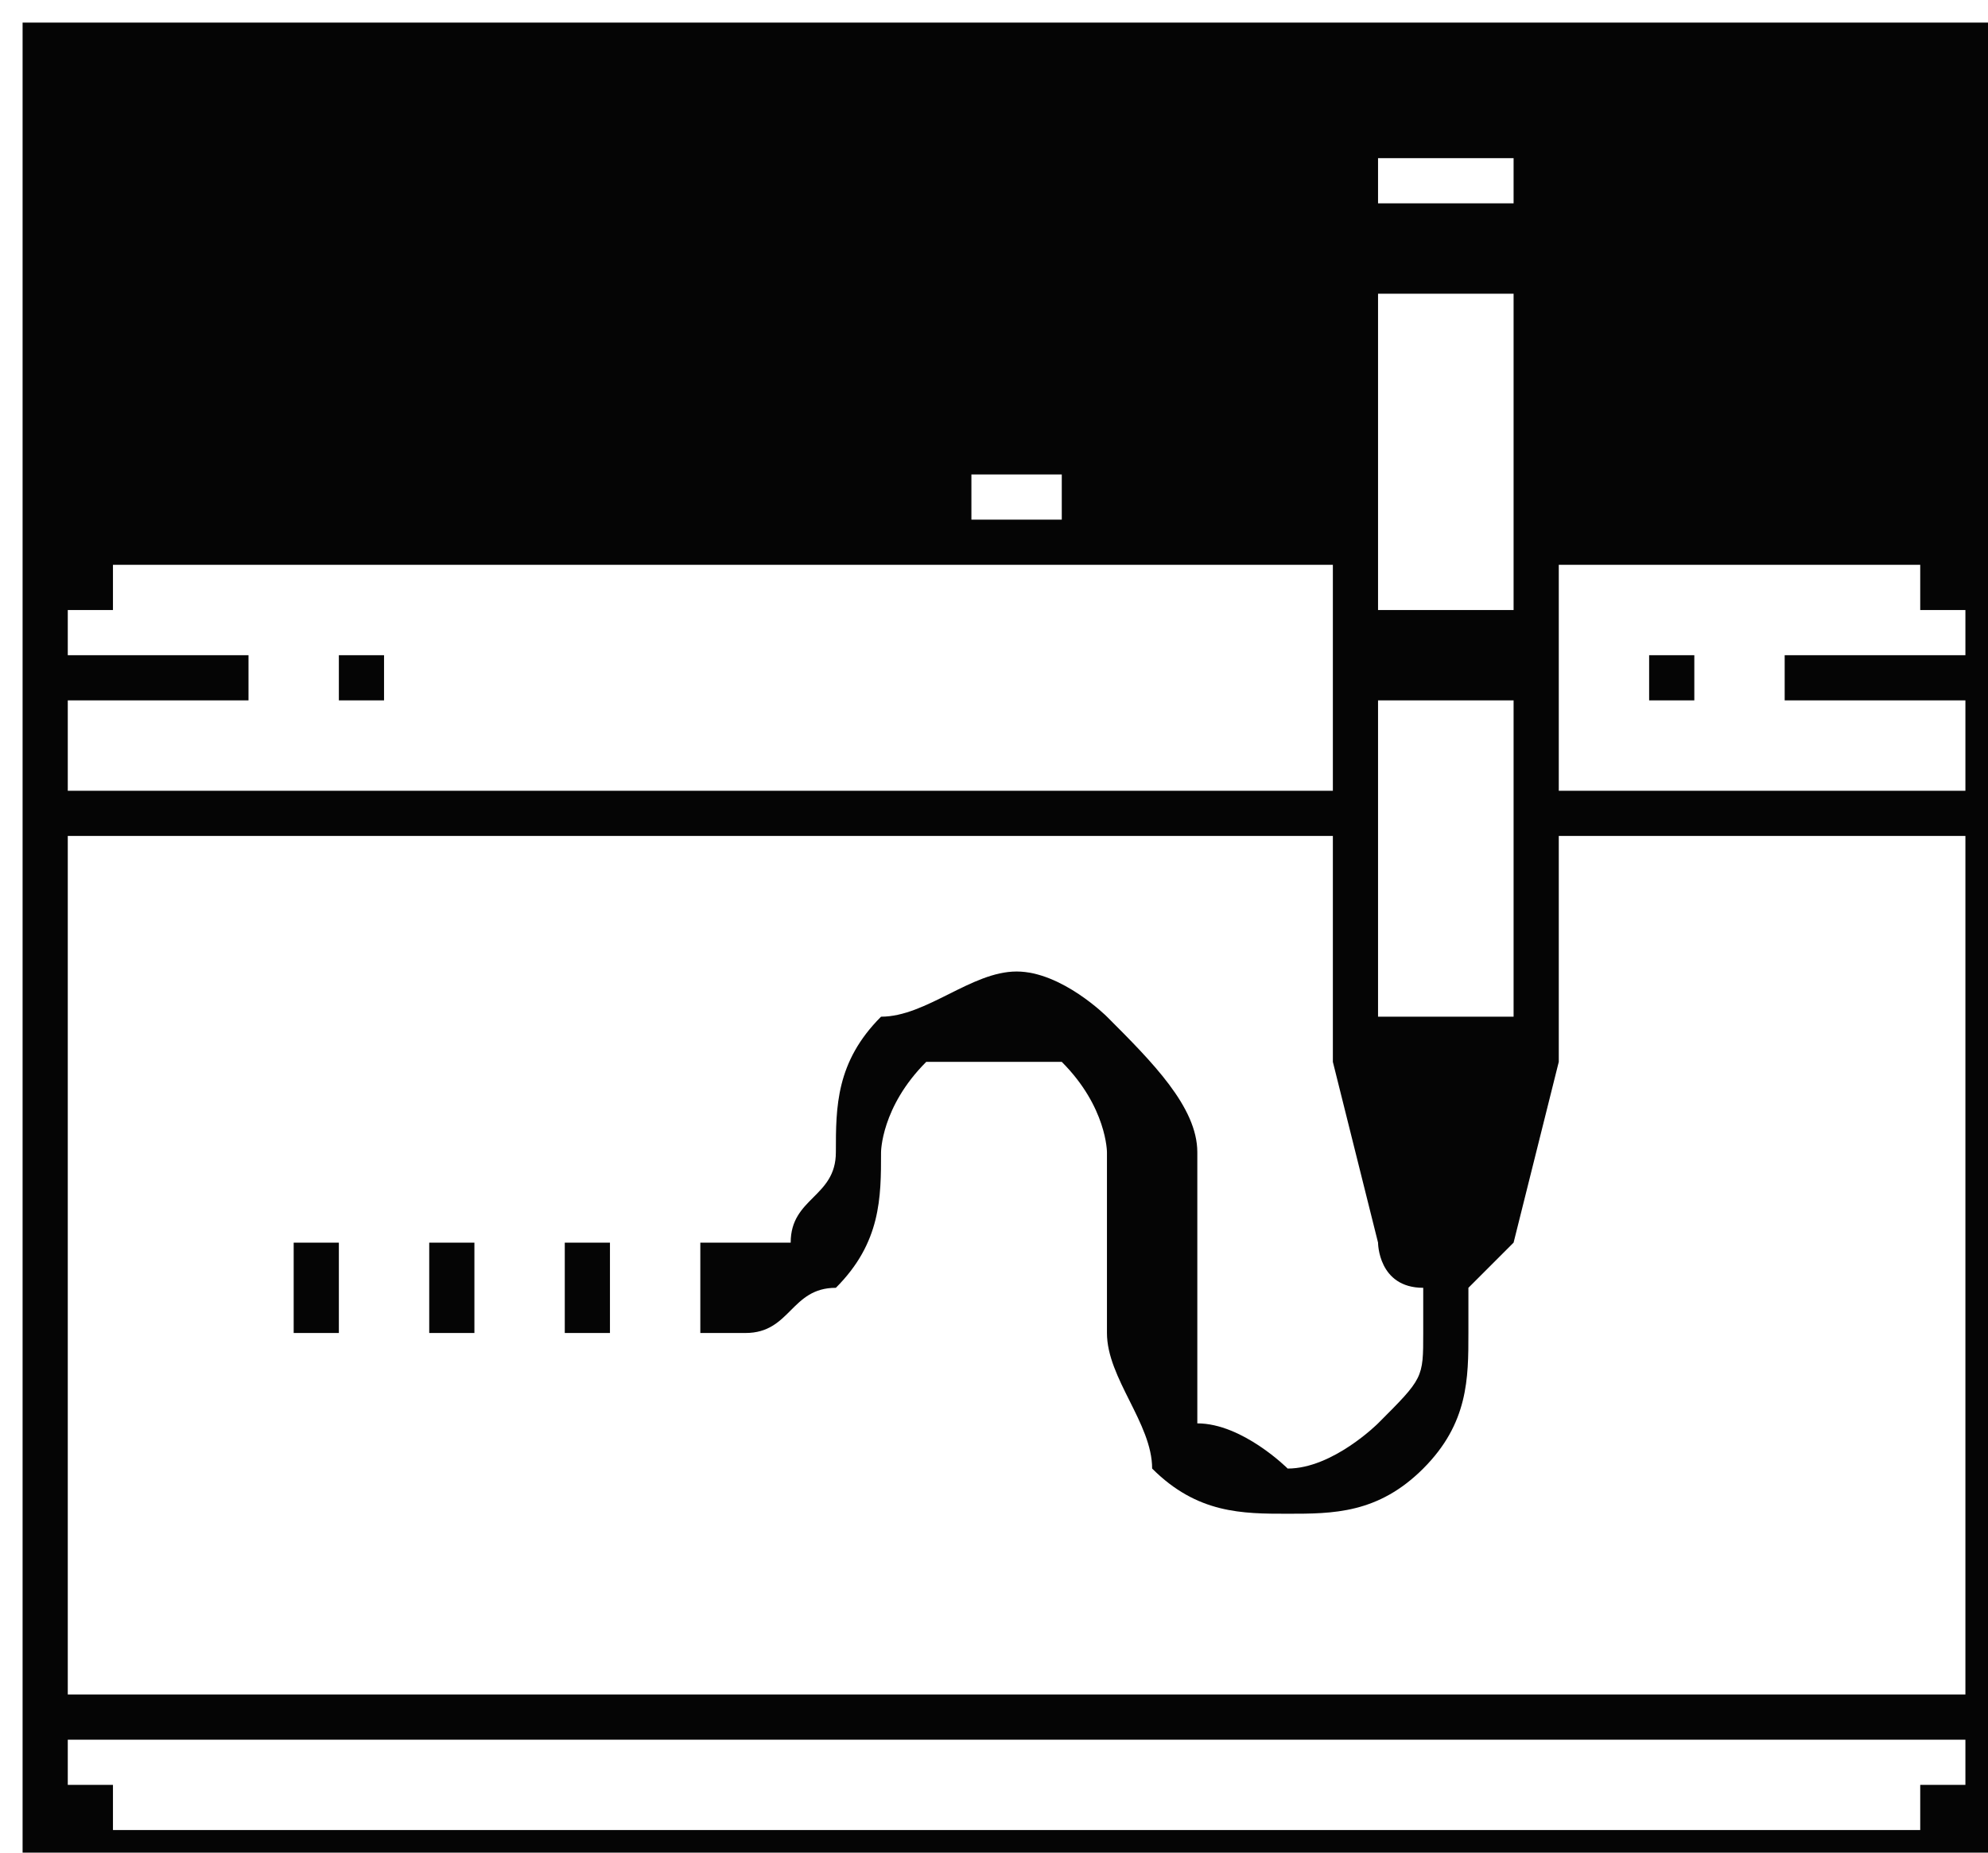 <?xml version="1.0" standalone="no"?>
<!DOCTYPE svg PUBLIC "-//W3C//DTD SVG 1.1//EN"
"http://www.w3.org/Graphics/SVG/1.1/DTD/svg11.dtd">

<svg height="41" transform="translate(0.5,0.5)" version="1.1" width="44" xmlns="http://www.w3.org/2000/svg" xmlns:nch="http://www.nchsoftware.com/drawpad/" xmlns:xlink="http://www.w3.org/1999/xlink"><rect fill="rgb(5,5,5)" fill-opacity="1.000" height="41" id="background" width="44" x="0" y="0"/><g class="Layer"><path d="M1,38 C1,38 1,39 1,39 C1,39 2,39 2,39 C2,40 2,40 2,40 C2,40 42,40 42,40 C42,40 42,40 42,39 C42,39 43,39 43,39 C43,39 43,39 43,39 C43,39 43,38 43,38 C43,38 1,38 1,38 " fill="rgb(255,255,255)" fill-opacity="1.000" fill-rule="evenodd" nch:accessory="pathfill" nch:path="1.5,38.1,1.5,38.1,1.5,38.9 1.5,38.9,1.5,39.1,1.5,39.2 1.7,39.4,1.8,39.5,2.0,39.6 2.2,39.6,2.2,39.6,41.8,39.6 41.8,39.6,42.0,39.6,42.2,39.5 42.3,39.4,42.5,39.2,42.5,39.1 42.5,38.9,42.5,38.9,42.5,38.9 42.5,38.9,42.5,38.9,42.5,38.1 42.5,38.1,42.5,38.1,1.5,38.1 1.5,38.1," stroke="rgb(255,255,255)" stroke-width="0"/><path d="M1,38 C1,38 1,39 1,39 C1,39 2,39 2,39 C2,40 2,40 2,40 C2,40 42,40 42,40 C42,40 42,40 42,39 C42,39 43,39 43,39 C43,39 43,39 43,39 C43,39 43,38 43,38 C43,38 1,38 1,38 " fill="none" nch:path="1.5,38.1,1.5,38.1,1.5,38.9 1.5,38.9,1.5,39.1,1.5,39.2 1.7,39.4,1.8,39.5,2.0,39.6 2.2,39.6,2.2,39.6,41.8,39.6 41.8,39.6,42.0,39.6,42.2,39.5 42.3,39.4,42.5,39.2,42.5,39.1 42.5,38.9,42.5,38.9,42.5,38.9 42.5,38.9,42.5,38.9,42.5,38.1 42.5,38.1,42.5,38.1,1.5,38.1 1.5,38.1," nch:path-opacity="0" nch:penfill="rgba(255,255,255,255)" nch:stamp="pen" stroke="rgb(255,255,255)" stroke-linecap="round" stroke-linejoin="round" stroke-opacity="0.000" stroke-width="1"/><path d="M1,18 C1,18 1,37 1,37 C1,37 43,37 43,37 C43,37 43,18 43,18 C43,18 34,18 34,18 C34,18 34,23 34,23 C34,23 34,23 34,23 C34,23 34,23 34,23 C34,23 34,23 34,23 C34,23 33,27 33,27 C33,27 33,27 32,28 C32,28 32,28 32,28 C32,28 32,29 32,29 C32,30 32,31 31,32 C30,33 29,33 28,33 C27,33 26,33 25,32 C25,31 24,30 24,29 C24,29 24,25 24,25 C24,25 24,24 23,23 C23,23 22,23 22,23 C21,23 20,23 20,23 C19,24 19,25 19,25 C19,26 19,27 18,28 C17,28 17,29 16,29 C16,29 15,29 15,29 C15,29 15,27 15,27 C15,27 16,27 16,27 C16,27 17,27 17,27 C17,26 18,26 18,25 C18,24 18,23 19,22 C20,22 21,21 22,21 C23,21 24,22 24,22 C25,23 26,24 26,25 C26,25 26,29 26,29 C26,30 26,30 26,31 C27,31 28,32 28,32 C29,32 30,31 30,31 C31,30 31,30 31,29 C31,29 31,28 31,28 C30,28 30,27 30,27 C30,27 30,27 30,27 C30,27 29,23 29,23 C29,23 29,23 29,23 C29,23 29,23 29,23 C29,23 29,23 29,23 C29,23 29,18 29,18 C29,18 1,18 1,18 " fill="rgb(255,255,255)" fill-opacity="1.000" fill-rule="evenodd" nch:accessory="pathfill" nch:path="1.5,18.3,1.5,18.3,1.5,36.7 1.5,36.7,1.5,36.7,42.5,36.7 42.5,36.7,42.5,36.7,42.5,18.3 42.5,18.3,42.5,18.3,34.5,18.3 34.5,18.3,34.5,18.3,34.5,22.7 34.5,22.7,34.5,22.7,34.5,22.7 34.5,22.7,34.5,22.7,34.5,22.7 34.5,22.8,34.5,22.8,34.5,22.9 34.4,23.0,34.4,23.0,33.2,26.7 33.2,26.7,33.0,27.1,32.7,27.5 32.3,27.7,32.3,27.7,32.3,27.7 32.3,27.7,32.3,27.7,32.3,29.0 32.3,29.0,32.3,30.0,31.8,31.1 31.1,31.8,30.3,32.6,29.3,33.0 28.2,33.0,27.2,33.0,26.1,32.6 25.4,31.8,24.6,31.1,24.2,30.0 24.2,29.0,24.2,29.0,24.2,25.3 24.2,25.3,24.2,24.6,23.9,24.0 23.5,23.5,23.0,23.0,22.3,22.7 21.6,22.7,21.0,22.7,20.3,23.0 19.8,23.5,19.3,24.0,19.1,24.6 19.1,25.3,19.1,26.2,18.7,27.0 18.1,27.6,17.5,28.3,16.6,28.6 15.8,28.6,15.8,28.6,14.7,28.6 14.7,28.6,14.7,28.6,14.7,27.1 14.7,27.1,14.7,27.1,15.8,27.1 15.8,27.1,16.3,27.1,16.7,26.9 17.1,26.6,17.4,26.2,17.6,25.8 17.6,25.3,17.6,24.2,18.0,23.2 18.8,22.4,19.5,21.7,20.6,21.3 21.6,21.3,22.7,21.3,23.7,21.7 24.5,22.4,25.2,23.2,25.7,24.2 25.7,25.3,25.7,25.3,25.7,29.0 25.7,29.0,25.7,29.6,25.9,30.3 26.4,30.8,26.9,31.3,27.6,31.5 28.2,31.5,28.9,31.5,29.6,31.3 30.0,30.8,30.5,30.3,30.8,29.6 30.8,29.0,30.8,29.0,30.8,27.7 30.8,27.7,30.4,27.5,30.0,27.2 29.9,26.7,29.9,26.7,29.9,26.7 29.9,26.7,29.9,26.7,28.6,23.0 28.6,23.0,28.6,22.9,28.6,22.8 28.6,22.8,28.6,22.8,28.6,22.7 28.6,22.7,28.6,22.7,28.6,22.7 28.6,22.7,28.6,22.7,28.6,18.3 28.6,18.3,28.6,18.3,1.5,18.3 1.5,18.3," stroke="rgb(255,255,255)" stroke-width="0"/><path d="M1,18 C1,18 1,37 1,37 C1,37 43,37 43,37 C43,37 43,18 43,18 C43,18 34,18 34,18 C34,18 34,23 34,23 C34,23 34,23 34,23 C34,23 34,23 34,23 C34,23 34,23 34,23 C34,23 33,27 33,27 C33,27 33,27 32,28 C32,28 32,28 32,28 C32,28 32,29 32,29 C32,30 32,31 31,32 C30,33 29,33 28,33 C27,33 26,33 25,32 C25,31 24,30 24,29 C24,29 24,25 24,25 C24,25 24,24 23,23 C23,23 22,23 22,23 C21,23 20,23 20,23 C19,24 19,25 19,25 C19,26 19,27 18,28 C17,28 17,29 16,29 C16,29 15,29 15,29 C15,29 15,27 15,27 C15,27 16,27 16,27 C16,27 17,27 17,27 C17,26 18,26 18,25 C18,24 18,23 19,22 C20,22 21,21 22,21 C23,21 24,22 24,22 C25,23 26,24 26,25 C26,25 26,29 26,29 C26,30 26,30 26,31 C27,31 28,32 28,32 C29,32 30,31 30,31 C31,30 31,30 31,29 C31,29 31,28 31,28 C30,28 30,27 30,27 C30,27 30,27 30,27 C30,27 29,23 29,23 C29,23 29,23 29,23 C29,23 29,23 29,23 C29,23 29,23 29,23 C29,23 29,18 29,18 C29,18 1,18 1,18 " fill="none" nch:path="1.5,18.3,1.5,18.3,1.5,36.7 1.5,36.7,1.5,36.7,42.5,36.7 42.5,36.7,42.5,36.7,42.5,18.3 42.5,18.3,42.5,18.3,34.5,18.3 34.5,18.3,34.5,18.3,34.5,22.7 34.5,22.7,34.5,22.7,34.5,22.7 34.5,22.7,34.5,22.7,34.5,22.7 34.5,22.8,34.5,22.8,34.5,22.9 34.4,23.0,34.4,23.0,33.2,26.7 33.2,26.7,33.0,27.1,32.7,27.5 32.3,27.7,32.3,27.7,32.3,27.7 32.3,27.7,32.3,27.7,32.3,29.0 32.3,29.0,32.3,30.0,31.8,31.1 31.1,31.8,30.3,32.6,29.3,33.0 28.2,33.0,27.2,33.0,26.1,32.6 25.4,31.8,24.6,31.1,24.2,30.0 24.2,29.0,24.2,29.0,24.2,25.3 24.2,25.3,24.2,24.6,23.9,24.0 23.5,23.5,23.0,23.0,22.3,22.7 21.6,22.7,21.0,22.7,20.3,23.0 19.8,23.5,19.3,24.0,19.1,24.6 19.1,25.3,19.1,26.2,18.7,27.0 18.1,27.6,17.5,28.3,16.6,28.6 15.8,28.6,15.8,28.6,14.7,28.6 14.7,28.6,14.7,28.6,14.7,27.1 14.7,27.1,14.7,27.1,15.8,27.1 15.8,27.1,16.3,27.1,16.7,26.9 17.1,26.6,17.4,26.2,17.6,25.8 17.6,25.3,17.6,24.2,18.0,23.2 18.8,22.4,19.5,21.7,20.6,21.3 21.6,21.3,22.7,21.3,23.7,21.7 24.5,22.4,25.2,23.2,25.7,24.2 25.7,25.3,25.7,25.3,25.7,29.0 25.7,29.0,25.7,29.6,25.9,30.3 26.4,30.8,26.9,31.3,27.6,31.5 28.2,31.5,28.9,31.5,29.6,31.3 30.0,30.8,30.5,30.3,30.8,29.6 30.8,29.0,30.8,29.0,30.8,27.7 30.8,27.7,30.4,27.5,30.0,27.2 29.9,26.7,29.9,26.7,29.9,26.7 29.9,26.7,29.9,26.7,28.6,23.0 28.6,23.0,28.6,22.9,28.6,22.8 28.6,22.8,28.6,22.8,28.6,22.7 28.6,22.7,28.6,22.7,28.6,22.7 28.6,22.7,28.6,22.7,28.6,18.3 28.6,18.3,28.6,18.3,1.5,18.3 1.5,18.3," nch:path-opacity="0" nch:penfill="rgba(255,255,255,255)" nch:stamp="pen" stroke="rgb(255,255,255)" stroke-linecap="round" stroke-linejoin="round" stroke-opacity="0.000" stroke-width="1"/><path d="M30,23 C30,23 31,26 31,26 C31,26 31,26 31,26 C31,26 32,26 32,26 C32,26 32,26 32,26 C32,26 33,23 33,23 C33,23 30,23 30,23 " fill="rgb(5,5,5)" fill-opacity="1.000" fill-rule="evenodd" nch:accessory="pathfill" nch:path="30.4,23.5,30.4,23.5,31.3,26.2 31.3,26.2,31.3,26.3,31.4,26.3 31.4,26.4,31.5,26.4,31.6,26.4 31.7,26.4,31.7,26.3,31.8,26.3 31.8,26.2,31.8,26.2,32.7,23.5 32.7,23.5,32.7,23.5,30.4,23.5 30.4,23.5," stroke="rgb(255,255,255)" stroke-width="0"/><path d="M30,23 C30,23 31,26 31,26 C31,26 31,26 31,26 C31,26 32,26 32,26 C32,26 32,26 32,26 C32,26 33,23 33,23 C33,23 30,23 30,23 " fill="none" nch:path="30.4,23.5,30.4,23.5,31.3,26.2 31.3,26.2,31.3,26.3,31.4,26.3 31.4,26.4,31.5,26.4,31.6,26.4 31.7,26.4,31.7,26.3,31.8,26.3 31.8,26.2,31.8,26.2,32.7,23.5 32.7,23.5,32.7,23.5,30.4,23.5 30.4,23.5," nch:path-opacity="0" nch:penfill="rgba(5,5,5,255)" nch:stamp="pen" stroke="rgb(255,255,255)" stroke-linecap="round" stroke-linejoin="round" stroke-opacity="0.000" stroke-width="1"/><path d="M30,15 C30,15 30,22 30,22 C30,22 33,22 33,22 C33,22 33,15 33,15 C33,15 30,15 30,15 " fill="rgb(255,255,255)" fill-opacity="1.000" fill-rule="evenodd" nch:accessory="pathfill" nch:path="30.1,14.7,30.1,14.7,30.1,22.0 30.1,22.0,30.1,22.0,33.0,22.0 33.0,22.0,33.0,22.0,33.0,14.7 33.0,14.7,33.0,14.7,30.1,14.7 30.1,14.7," stroke="rgb(255,255,255)" stroke-width="0"/><path d="M30,15 C30,15 30,22 30,22 C30,22 33,22 33,22 C33,22 33,15 33,15 C33,15 30,15 30,15 " fill="none" nch:path="30.1,14.7,30.1,14.7,30.1,22.0 30.1,22.0,30.1,22.0,33.0,22.0 33.0,22.0,33.0,22.0,33.0,14.7 33.0,14.7,33.0,14.7,30.1,14.7 30.1,14.7," nch:path-opacity="0" nch:penfill="rgba(255,255,255,255)" nch:stamp="pen" stroke="rgb(255,255,255)" stroke-linecap="round" stroke-linejoin="round" stroke-opacity="0.000" stroke-width="1"/><path d="M34,12 C34,12 34,17 34,17 C34,17 43,17 43,17 C43,17 43,15 43,15 C43,15 39,15 39,15 C39,15 39,14 39,14 C39,14 43,14 43,14 C43,14 43,13 43,13 C43,13 42,13 42,13 C42,13 42,12 42,12 C42,12 42,12 42,12 C42,12 34,12 34,12 " fill="rgb(255,255,255)" fill-opacity="1.000" fill-rule="evenodd" nch:accessory="pathfill" nch:path="34.5,12.5,34.5,12.5,34.5,16.9 34.5,16.9,34.5,16.9,42.5,16.9 42.5,16.9,42.5,16.9,42.5,15.4 42.5,15.4,42.5,15.4,38.9,15.4 38.9,15.4,38.9,15.4,38.9,13.9 38.9,13.9,38.9,13.9,42.5,13.9 42.5,13.9,42.5,13.9,42.5,13.2 42.5,13.2,42.5,13.0,42.5,12.8 42.3,12.7,42.2,12.5,42.0,12.5 41.8,12.5,41.8,12.5,41.8,12.5 41.8,12.5,41.8,12.5,34.5,12.5 34.5,12.5," stroke="rgb(255,255,255)" stroke-width="0"/><path d="M34,12 C34,12 34,17 34,17 C34,17 43,17 43,17 C43,17 43,15 43,15 C43,15 39,15 39,15 C39,15 39,14 39,14 C39,14 43,14 43,14 C43,14 43,13 43,13 C43,13 42,13 42,13 C42,13 42,12 42,12 C42,12 42,12 42,12 C42,12 34,12 34,12 " fill="none" nch:path="34.5,12.5,34.5,12.5,34.5,16.9 34.5,16.9,34.5,16.9,42.5,16.9 42.5,16.9,42.5,16.9,42.5,15.4 42.5,15.4,42.5,15.4,38.9,15.4 38.9,15.4,38.9,15.4,38.9,13.9 38.9,13.9,38.9,13.9,42.5,13.9 42.5,13.9,42.5,13.9,42.5,13.2 42.5,13.2,42.5,13.0,42.5,12.8 42.3,12.7,42.2,12.5,42.0,12.5 41.8,12.5,41.8,12.5,41.8,12.5 41.8,12.5,41.8,12.5,34.5,12.5 34.5,12.5," nch:path-opacity="0" nch:penfill="rgba(255,255,255,255)" nch:stamp="pen" stroke="rgb(255,255,255)" stroke-linecap="round" stroke-linejoin="round" stroke-opacity="0.000" stroke-width="1"/><path d="M1,15 C1,15 1,17 1,17 C1,17 29,17 29,17 C29,17 29,12 29,12 C29,12 2,12 2,12 C2,12 2,13 2,13 C2,13 1,13 1,13 C1,13 1,14 1,14 C1,14 5,14 5,14 C5,14 5,15 5,15 C5,15 1,15 1,15 " fill="rgb(255,255,255)" fill-opacity="1.000" fill-rule="evenodd" nch:accessory="pathfill" nch:path="1.5,15.4,1.5,15.4,1.5,16.9 1.5,16.9,1.5,16.9,28.6,16.9 28.6,16.9,28.6,16.9,28.6,12.5 28.6,12.5,28.6,12.5,2.2,12.5 2.2,12.5,2.0,12.5,1.8,12.5 1.7,12.7,1.5,12.8,1.5,13.0 1.5,13.2,1.5,13.2,1.5,13.9 1.5,13.9,1.5,13.9,5.1,13.9 5.1,13.9,5.1,13.9,5.1,15.4 5.1,15.4,5.1,15.4,1.5,15.4 1.5,15.4," stroke="rgb(255,255,255)" stroke-width="0"/><path d="M1,15 C1,15 1,17 1,17 C1,17 29,17 29,17 C29,17 29,12 29,12 C29,12 2,12 2,12 C2,12 2,13 2,13 C2,13 1,13 1,13 C1,13 1,14 1,14 C1,14 5,14 5,14 C5,14 5,15 5,15 C5,15 1,15 1,15 " fill="none" nch:path="1.5,15.4,1.5,15.4,1.5,16.9 1.5,16.9,1.5,16.9,28.6,16.9 28.6,16.9,28.6,16.9,28.6,12.5 28.6,12.5,28.6,12.5,2.2,12.5 2.2,12.5,2.0,12.5,1.8,12.5 1.7,12.7,1.5,12.8,1.5,13.0 1.5,13.2,1.5,13.2,1.5,13.9 1.5,13.9,1.5,13.9,5.1,13.9 5.1,13.9,5.1,13.9,5.1,15.4 5.1,15.4,5.1,15.4,1.5,15.4 1.5,15.4," nch:path-opacity="0" nch:penfill="rgba(255,255,255,255)" nch:stamp="pen" stroke="rgb(255,255,255)" stroke-linecap="round" stroke-linejoin="round" stroke-opacity="0.000" stroke-width="1"/><path d="M30,6 C30,6 30,13 30,13 C30,13 33,13 33,13 C33,13 33,6 33,6 C33,6 30,6 30,6 " fill="rgb(255,255,255)" fill-opacity="1.000" fill-rule="evenodd" nch:accessory="pathfill" nch:path="30.1,5.9,30.1,5.9,30.1,13.2 30.1,13.2,30.1,13.2,33.0,13.2 33.0,13.2,33.0,13.2,33.0,5.9 33.0,5.9,33.0,5.9,30.1,5.9 30.1,5.9," stroke="rgb(255,255,255)" stroke-width="0"/><path d="M30,6 C30,6 30,13 30,13 C30,13 33,13 33,13 C33,13 33,6 33,6 C33,6 30,6 30,6 " fill="none" nch:path="30.1,5.9,30.1,5.9,30.1,13.2 30.1,13.2,30.1,13.2,33.0,13.2 33.0,13.2,33.0,13.2,33.0,5.9 33.0,5.9,33.0,5.9,30.1,5.9 30.1,5.9," nch:path-opacity="0" nch:penfill="rgba(255,255,255,255)" nch:stamp="pen" stroke="rgb(255,255,255)" stroke-linecap="round" stroke-linejoin="round" stroke-opacity="0.000" stroke-width="1"/><path d="M22,10 C22,10 22,10 21,10 C21,10 21,10 21,10 C21,10 21,11 21,11 C21,11 23,11 23,11 C23,11 23,10 23,10 C23,10 23,10 23,10 C22,10 22,10 22,10 " fill="rgb(255,255,255)" fill-opacity="1.000" fill-rule="evenodd" nch:accessory="pathfill" nch:path="22.0,9.5,21.8,9.5,21.6,9.6 21.5,9.7,21.3,9.9,21.3,10.1 21.3,10.3,21.3,10.3,21.3,11.0 21.3,11.0,21.3,11.0,22.7,11.0 22.7,11.0,22.7,11.0,22.7,10.3 22.7,10.3,22.7,10.1,22.7,9.9 22.5,9.7,22.4,9.6,22.2,9.5 22.0,9.5,22.0,9.5,22.0,9.5 22.0,9.5," stroke="rgb(255,255,255)" stroke-width="0"/><path d="M22,10 C22,10 22,10 21,10 C21,10 21,10 21,10 C21,10 21,11 21,11 C21,11 23,11 23,11 C23,11 23,10 23,10 C23,10 23,10 23,10 C22,10 22,10 22,10 " fill="none" nch:path="22.0,9.5,21.8,9.5,21.6,9.6 21.5,9.7,21.3,9.9,21.3,10.1 21.3,10.3,21.3,10.3,21.3,11.0 21.3,11.0,21.3,11.0,22.7,11.0 22.7,11.0,22.7,11.0,22.7,10.3 22.7,10.3,22.7,10.1,22.7,9.9 22.5,9.7,22.4,9.6,22.2,9.5 22.0,9.5,22.0,9.5,22.0,9.5 22.0,9.5," nch:path-opacity="0" nch:penfill="rgba(255,255,255,255)" nch:stamp="pen" stroke="rgb(255,255,255)" stroke-linecap="round" stroke-linejoin="round" stroke-opacity="0.000" stroke-width="1"/><path d="M32,3 C31,3 31,3 30,3 C30,4 30,4 30,4 C30,4 33,4 33,4 C33,4 33,4 33,3 C32,3 32,3 32,3 C32,3 32,3 32,3 " fill="rgb(255,255,255)" fill-opacity="1.000" fill-rule="evenodd" nch:accessory="pathfill" nch:path="31.5,2.9,31.1,2.9,30.8,3.1 30.5,3.4,30.2,3.6,30.1,4.0 30.1,4.4,30.1,4.4,33.0,4.4 33.0,4.4,33.0,4.0,32.8,3.6 32.6,3.4,32.3,3.1,31.9,2.9 31.5,2.9,31.5,2.9,31.5,2.9 31.5,2.9," stroke="rgb(255,255,255)" stroke-width="0"/><path d="M32,3 C31,3 31,3 30,3 C30,4 30,4 30,4 C30,4 33,4 33,4 C33,4 33,4 33,3 C32,3 32,3 32,3 C32,3 32,3 32,3 " fill="none" nch:path="31.5,2.9,31.1,2.9,30.8,3.1 30.5,3.4,30.2,3.6,30.1,4.0 30.1,4.4,30.1,4.4,33.0,4.4 33.0,4.4,33.0,4.0,32.8,3.6 32.6,3.4,32.3,3.1,31.9,2.9 31.5,2.9,31.5,2.9,31.5,2.9 31.5,2.9," nch:path-opacity="0" nch:penfill="rgba(255,255,255,255)" nch:stamp="pen" stroke="rgb(255,255,255)" stroke-linecap="round" stroke-linejoin="round" stroke-opacity="0.000" stroke-width="1"/><path d="M12,27 C12,27 13,27 13,27 C13,27 13,29 13,29 C13,29 12,29 12,29 C12,29 12,27 12,27 " fill="rgb(5,5,5)" fill-opacity="1.000" fill-rule="evenodd" nch:accessory="pathfill" nch:path="11.7,27.1,11.7,27.1,13.2,27.1 13.2,27.1,13.2,27.1,13.2,28.6 13.2,28.6,13.2,28.6,11.7,28.6 11.7,28.6,11.7,28.6,11.7,27.1 11.7,27.1," stroke="rgb(255,255,255)" stroke-width="0"/><path d="M12,27 C12,27 13,27 13,27 C13,27 13,29 13,29 C13,29 12,29 12,29 C12,29 12,27 12,27 " fill="none" nch:path="11.7,27.1,11.7,27.1,13.2,27.1 13.2,27.1,13.2,27.1,13.2,28.6 13.2,28.6,13.2,28.6,11.7,28.6 11.7,28.6,11.7,28.6,11.7,27.1 11.7,27.1," nch:path-opacity="0" nch:penfill="rgba(5,5,5,255)" nch:stamp="pen" stroke="rgb(255,255,255)" stroke-linecap="round" stroke-linejoin="round" stroke-opacity="0.000" stroke-width="1"/><path d="M9,27 C9,27 10,27 10,27 C10,27 10,29 10,29 C10,29 9,29 9,29 C9,29 9,27 9,27 " fill="rgb(5,5,5)" fill-opacity="1.000" fill-rule="evenodd" nch:accessory="pathfill" nch:path="8.8,27.1,8.8,27.1,10.3,27.1 10.3,27.1,10.3,27.1,10.3,28.6 10.3,28.6,10.3,28.6,8.8,28.6 8.8,28.6,8.8,28.6,8.8,27.1 8.8,27.1," stroke="rgb(255,255,255)" stroke-width="0"/><path d="M9,27 C9,27 10,27 10,27 C10,27 10,29 10,29 C10,29 9,29 9,29 C9,29 9,27 9,27 " fill="none" nch:path="8.8,27.1,8.8,27.1,10.3,27.1 10.3,27.1,10.3,27.1,10.3,28.6 10.3,28.6,10.3,28.6,8.8,28.6 8.8,28.6,8.8,28.6,8.8,27.1 8.8,27.1," nch:path-opacity="0" nch:penfill="rgba(5,5,5,255)" nch:stamp="pen" stroke="rgb(255,255,255)" stroke-linecap="round" stroke-linejoin="round" stroke-opacity="0.000" stroke-width="1"/><path d="M6,27 C6,27 7,27 7,27 C7,27 7,29 7,29 C7,29 6,29 6,29 C6,29 6,27 6,27 " fill="rgb(5,5,5)" fill-opacity="1.000" fill-rule="evenodd" nch:accessory="pathfill" nch:path="5.9,27.1,5.9,27.1,7.3,27.1 7.3,27.1,7.3,27.1,7.3,28.6 7.3,28.6,7.3,28.6,5.9,28.6 5.9,28.6,5.9,28.6,5.9,27.1 5.9,27.1," stroke="rgb(255,255,255)" stroke-width="0"/><path d="M6,27 C6,27 7,27 7,27 C7,27 7,29 7,29 C7,29 6,29 6,29 C6,29 6,27 6,27 " fill="none" nch:path="5.9,27.1,5.9,27.1,7.3,27.1 7.3,27.1,7.3,27.1,7.3,28.6 7.3,28.6,7.3,28.6,5.9,28.6 5.9,28.6,5.9,28.6,5.9,27.1 5.9,27.1," nch:path-opacity="0" nch:penfill="rgba(5,5,5,255)" nch:stamp="pen" stroke="rgb(255,255,255)" stroke-linecap="round" stroke-linejoin="round" stroke-opacity="0.000" stroke-width="1"/><path d="M7,14 C7,14 8,14 8,14 C8,14 8,15 8,15 C8,15 7,15 7,15 C7,15 7,14 7,14 " fill="rgb(5,5,5)" fill-opacity="1.000" fill-rule="evenodd" nch:accessory="pathfill" nch:path="6.6,13.9,6.6,13.9,8.1,13.9 8.1,13.9,8.1,13.9,8.1,15.4 8.1,15.4,8.1,15.4,6.6,15.4 6.6,15.4,6.6,15.4,6.6,13.9 6.6,13.9," stroke="rgb(255,255,255)" stroke-width="0"/><path d="M7,14 C7,14 8,14 8,14 C8,14 8,15 8,15 C8,15 7,15 7,15 C7,15 7,14 7,14 " fill="none" nch:path="6.6,13.9,6.6,13.9,8.1,13.9 8.1,13.9,8.1,13.9,8.1,15.4 8.1,15.4,8.1,15.4,6.6,15.4 6.6,15.4,6.6,15.4,6.6,13.9 6.6,13.9," nch:path-opacity="0" nch:penfill="rgba(5,5,5,255)" nch:stamp="pen" stroke="rgb(255,255,255)" stroke-linecap="round" stroke-linejoin="round" stroke-opacity="0.000" stroke-width="1"/><path d="M36,14 C36,14 37,14 37,14 C37,14 37,15 37,15 C37,15 36,15 36,15 C36,15 36,14 36,14 " fill="rgb(5,5,5)" fill-opacity="1.000" fill-rule="evenodd" nch:accessory="pathfill" nch:path="35.9,13.9,35.9,13.9,37.4,13.9 37.4,13.9,37.4,13.9,37.4,15.4 37.4,15.4,37.4,15.4,35.9,15.4 35.9,15.4,35.9,15.4,35.9,13.9 35.9,13.9," stroke="rgb(255,255,255)" stroke-width="0"/><path d="M36,14 C36,14 37,14 37,14 C37,14 37,15 37,15 C37,15 36,15 36,15 C36,15 36,14 36,14 " fill="none" nch:path="35.9,13.9,35.9,13.9,37.4,13.9 37.4,13.9,37.4,13.9,37.4,15.4 37.4,15.4,37.4,15.4,35.9,15.4 35.9,15.4,35.9,15.4,35.9,13.9 35.9,13.9," nch:path-opacity="0" nch:penfill="rgba(5,5,5,255)" nch:stamp="pen" stroke="rgb(255,255,255)" stroke-linecap="round" stroke-linejoin="round" stroke-opacity="0.000" stroke-width="1"/></g></svg>